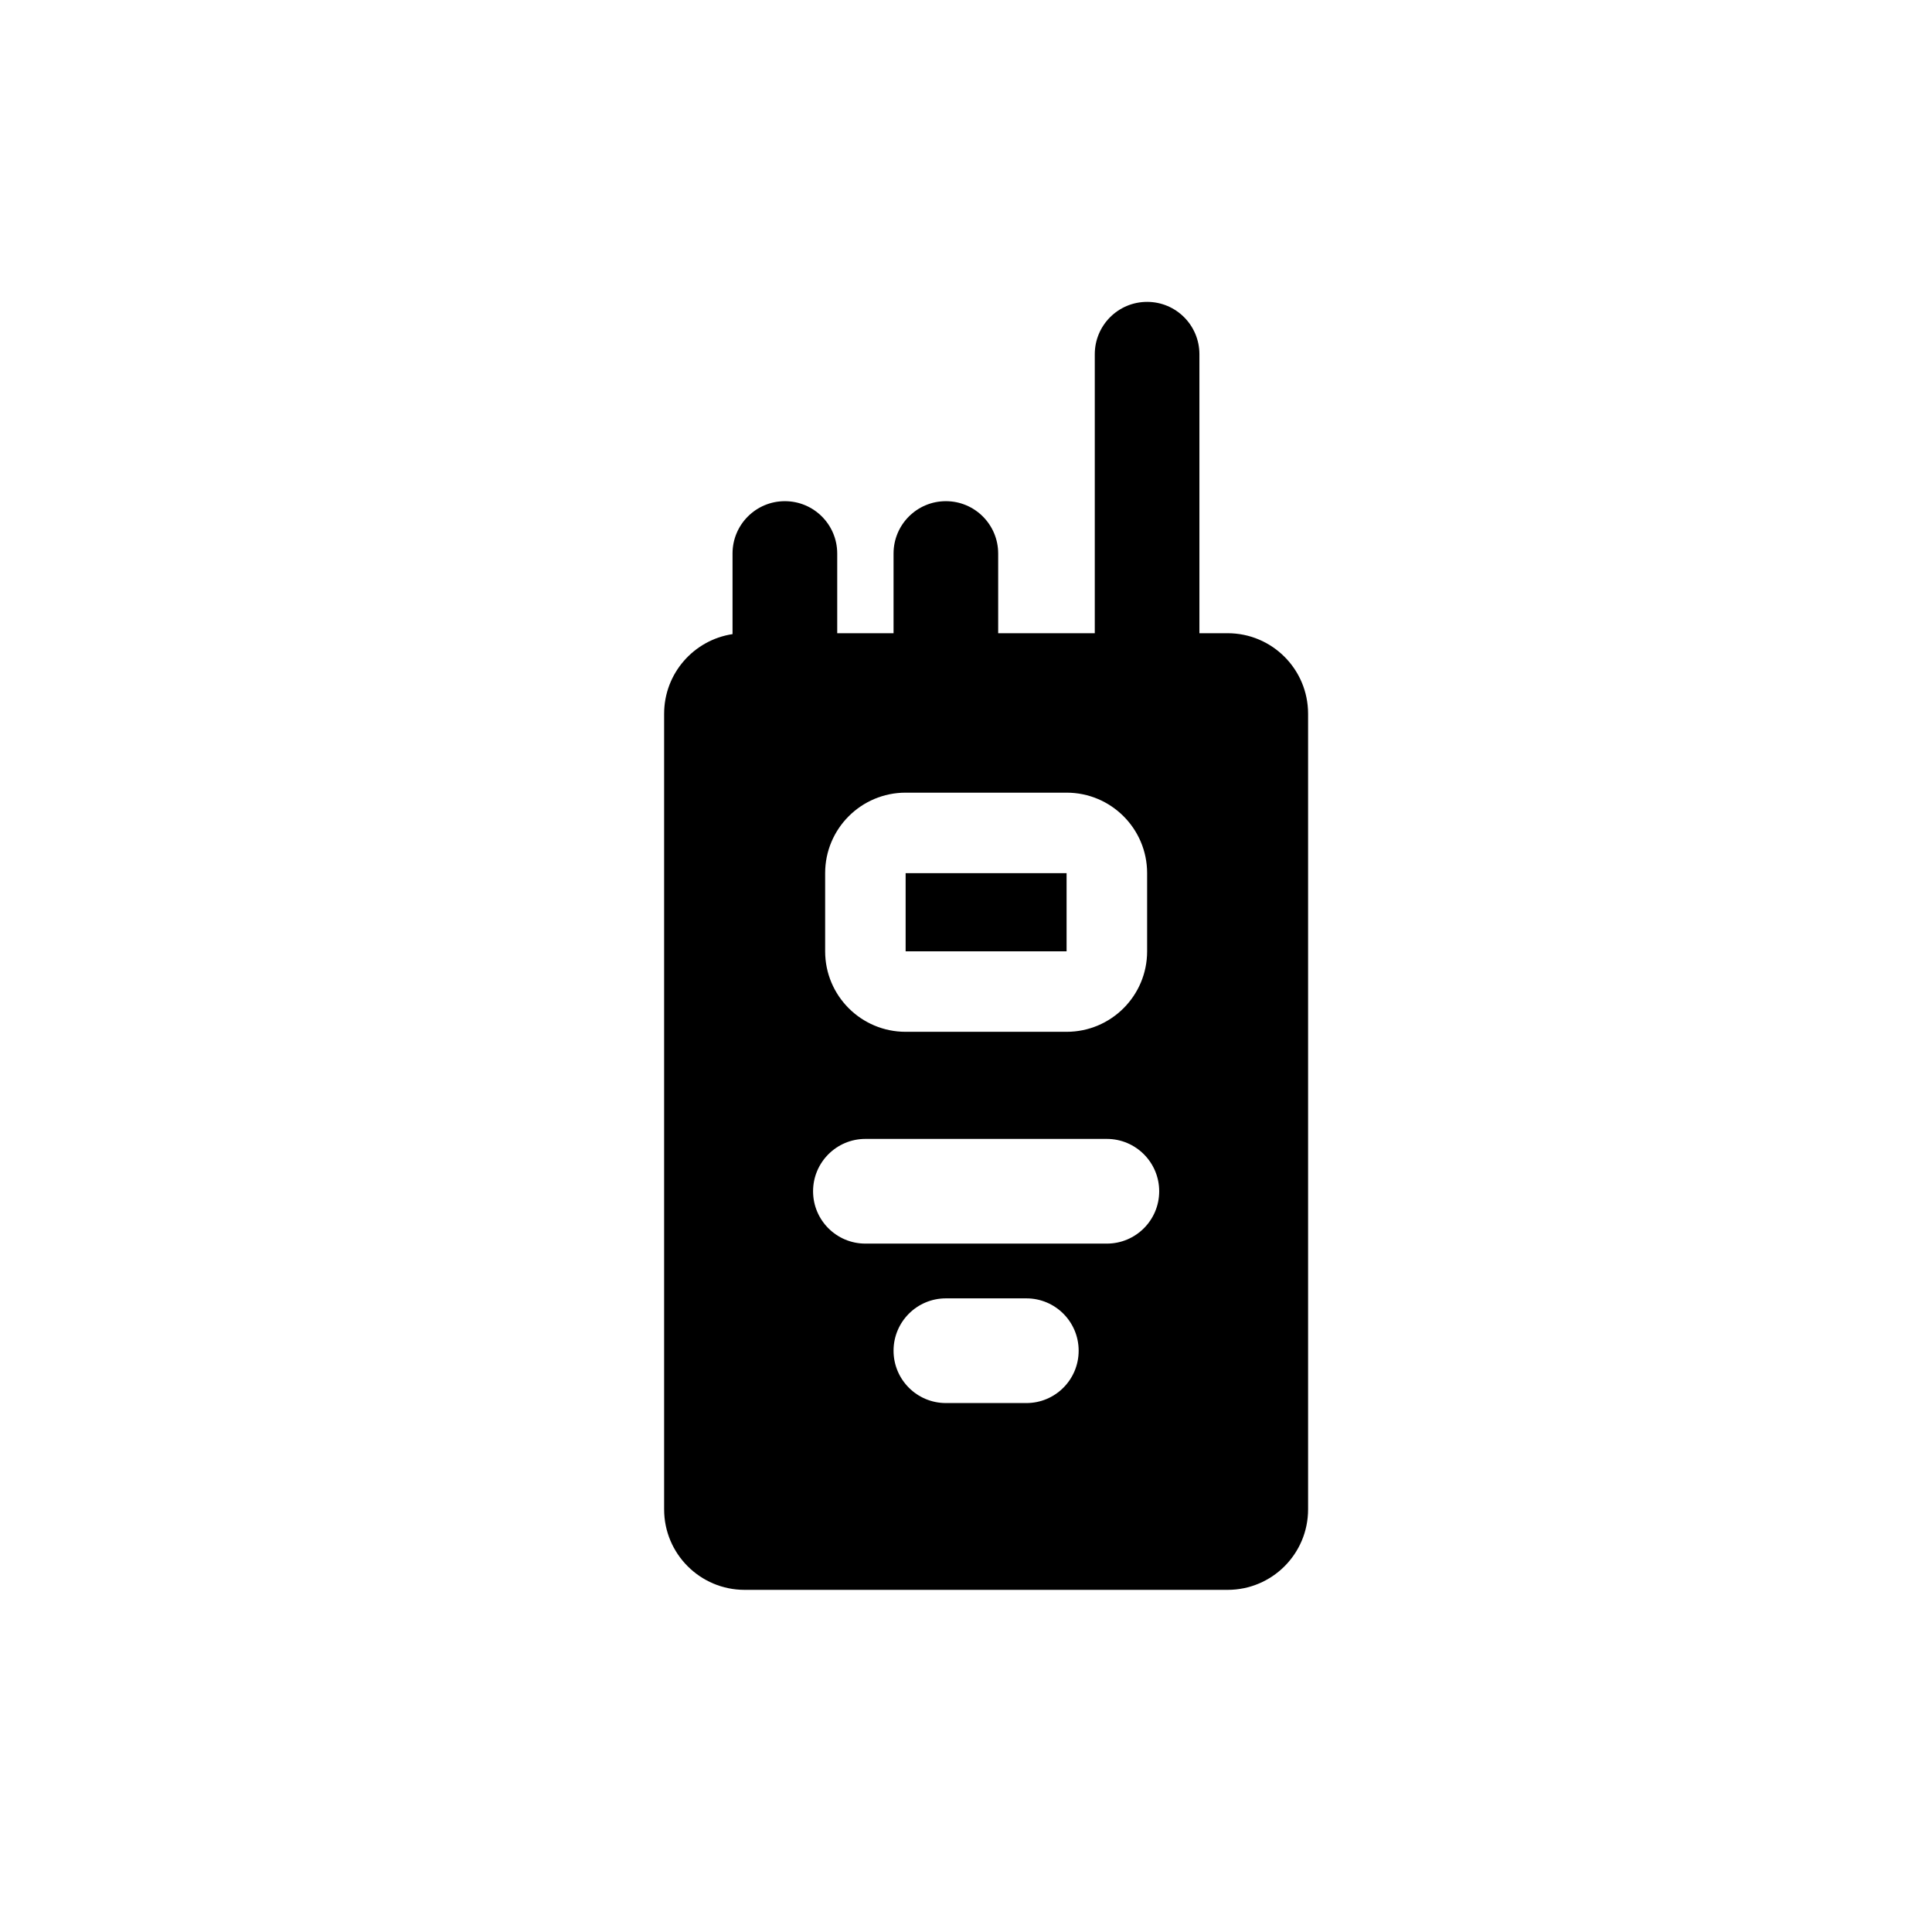 <svg width="32" height="32" viewBox="0 0 32 32" fill="none" xmlns="http://www.w3.org/2000/svg">
<path fill-rule="evenodd" clip-rule="evenodd" d="M19 5C19.479 5 19.866 5.388 19.866 5.867V10.488H20.333C21.07 10.488 21.666 11.085 21.666 11.822V25C21.666 25.736 21.07 26.333 20.333 26.333H12.333C11.597 26.333 11 25.736 11 25V11.822C11 11.153 11.492 10.6 12.133 10.503V9.168C12.133 8.689 12.521 8.301 13 8.301C13.479 8.301 13.867 8.689 13.867 9.168V10.488H14.8V9.168C14.8 8.689 15.188 8.301 15.667 8.301C16.145 8.301 16.533 8.689 16.533 9.168V10.488H18.133V5.867C18.133 5.388 18.521 5 19 5ZM15.667 21.505C15.188 21.505 14.8 21.893 14.8 22.372C14.8 22.851 15.188 23.239 15.667 23.239H17C17.479 23.239 17.866 22.851 17.866 22.372C17.866 21.893 17.479 21.505 17 21.505H15.667ZM14.333 18.864C13.855 18.864 13.467 19.253 13.467 19.731C13.467 20.21 13.855 20.598 14.333 20.598H18.333C18.812 20.598 19.2 20.21 19.2 19.731C19.2 19.253 18.812 18.864 18.333 18.864H14.333ZM15 13.129C14.264 13.129 13.667 13.726 13.667 14.462V15.757C13.667 16.493 14.264 17.09 15 17.09H17.666C18.403 17.09 19 16.493 19 15.757V14.462C19 13.726 18.403 13.129 17.666 13.129H15ZM15 14.462H17.666V15.757L15 15.757V14.462Z" fill="black"/>
</svg>

